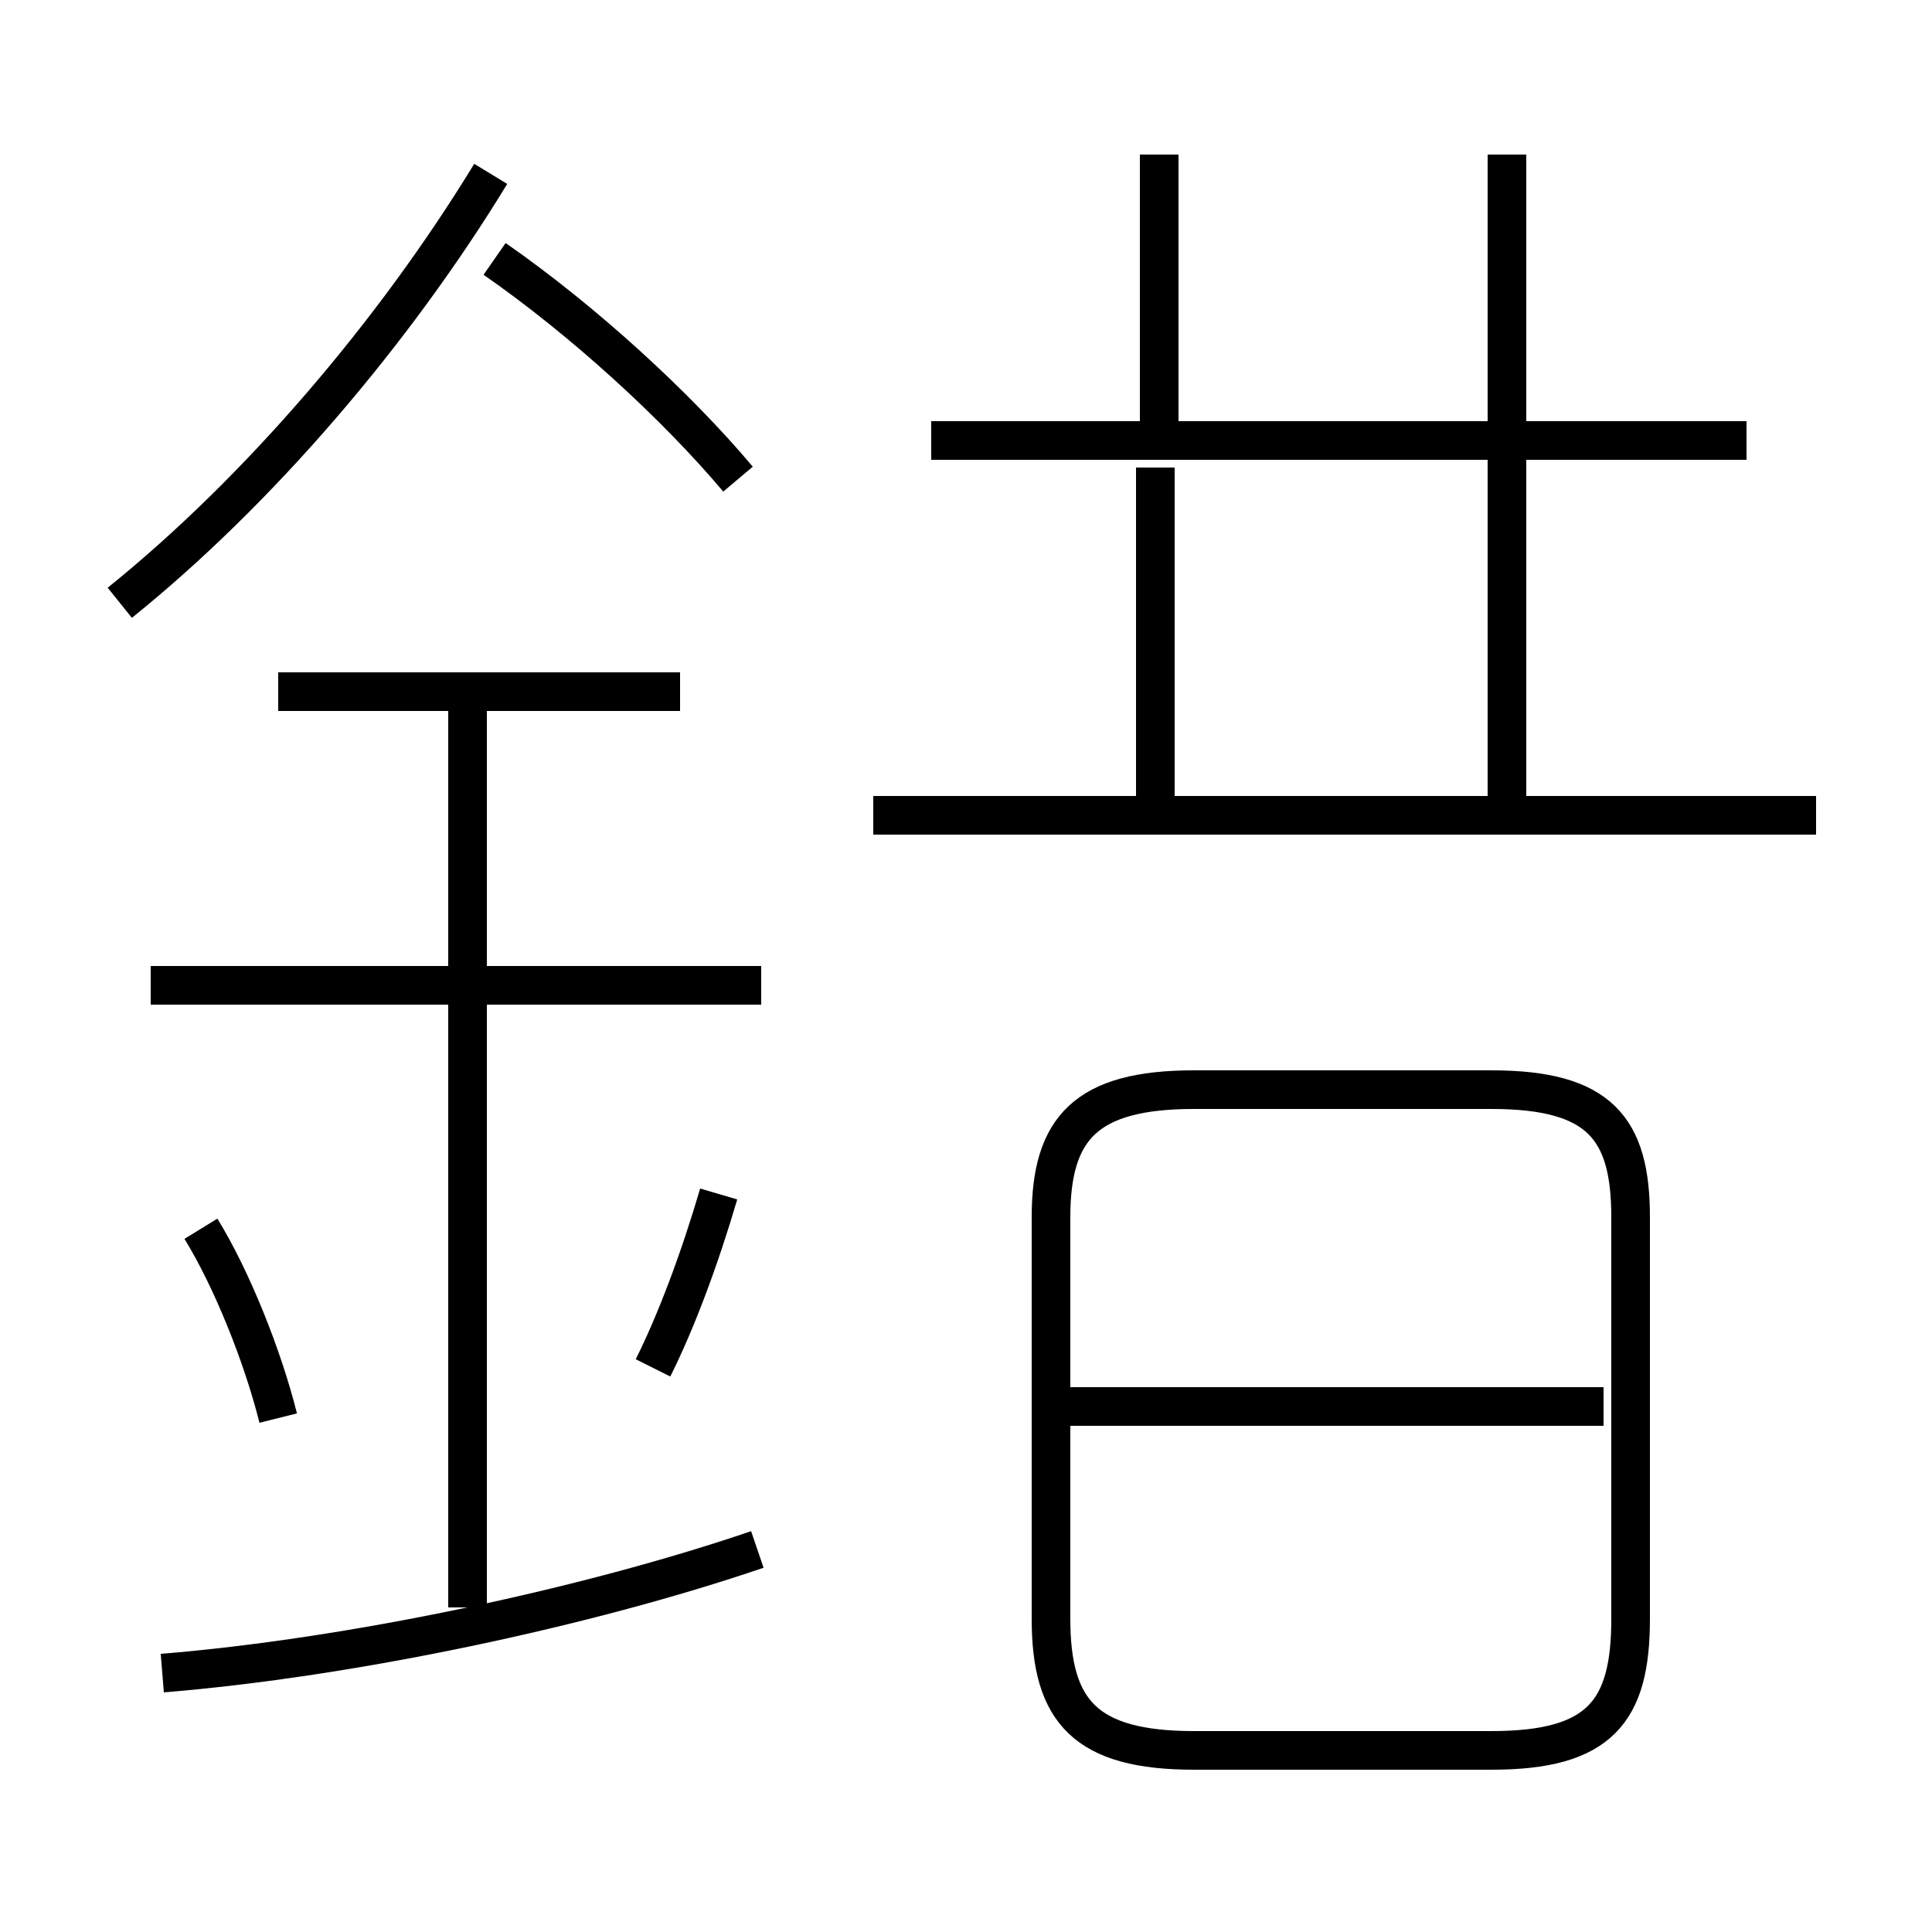 <?xml version='1.0' encoding='utf8'?>
<svg viewBox="0.0 -6.0 50.0 50.0" version="1.1" xmlns="http://www.w3.org/2000/svg">
<rect x="0.0" y="-6.0" width="50.0" height="50.0" fill="#808080" stroke="none"/>
<rect x="-1000" y="-1000" width="2000" height="2000" stroke="white" fill="white"/>
<g style="fill:white;stroke:#000000;  stroke-width:1">
<path d="M 30.9 1.3 L 38.6 1.3 C 41.4 1.3 42.2 0.3 42.2 -2.1 L 42.2 -12.5 C 42.2 -14.8 41.4 -15.8 38.6 -15.8 L 30.9 -15.8 C 28.1 -15.8 27.2 -14.8 27.2 -12.5 L 27.2 -2.1 C 27.2 0.3 28.1 1.3 30.9 1.3 Z M 4.2 -0.7 C 9.1 -1.1 15.2 -2.4 19.6 -3.9 M 7.2 -7.3 C 6.8 -8.9 6.0 -10.9 5.2 -12.2 M 12.1 -2.4 L 12.1 -26.1 M 19.7 -18.5 L 3.9 -18.5 M 16.9 -8.6 C 17.5 -9.8 18.1 -11.4 18.6 -13.1 M 17.6 -26.1 L 7.2 -26.1 M 41.5 -7.6 L 27.6 -7.6 M 3.1 -28.4 C 6.7 -31.3 10.2 -35.4 12.7 -39.5 M 19.1 -31.6 C 17.5 -33.5 15.1 -35.7 12.8 -37.3 M 29.9 -22.9 L 29.9 -31.9 M 47.0 -22.9 L 22.6 -22.9 M 45.2 -32.6 L 24.1 -32.6 M 39.0 -22.9 L 39.0 -40.0 M 30.0 -32.6 L 30.0 -40.0" transform="translate(0.0, 38.0)" />
</g>
</svg>